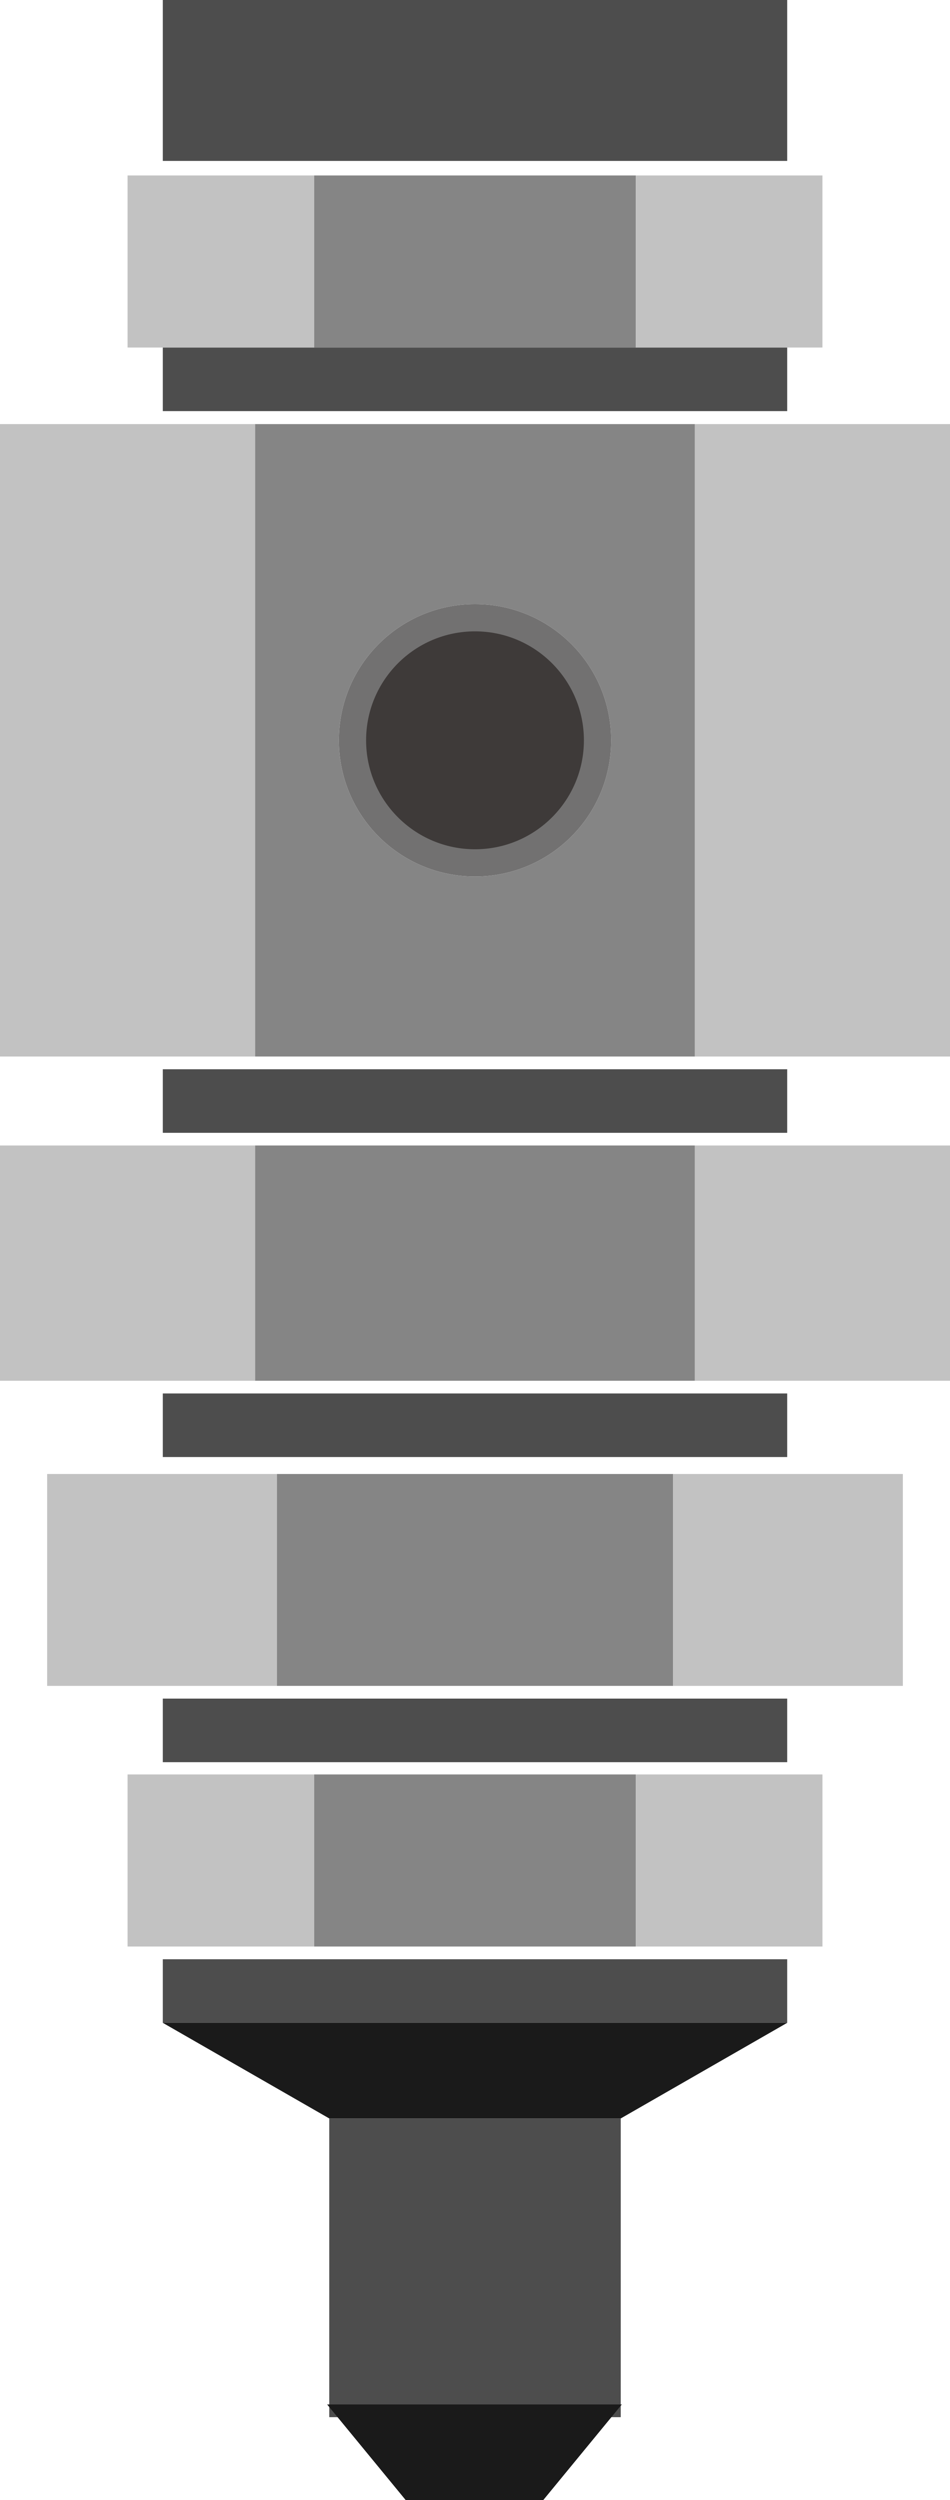 <?xml version="1.0" encoding="utf-8"?>
<!-- Generator: Adobe Illustrator 16.0.0, SVG Export Plug-In . SVG Version: 6.00 Build 0)  -->
<!DOCTYPE svg PUBLIC "-//W3C//DTD SVG 1.1//EN" "http://www.w3.org/Graphics/SVG/1.1/DTD/svg11.dtd">
<svg version="1.1" id="图层_1" xmlns="http://www.w3.org/2000/svg" xmlns:xlink="http://www.w3.org/1999/xlink" x="0px" y="0px"
	 width="456.188px" height="1200px" viewBox="0 0 456.188 1200" enable-background="new 0 0 456.188 1200" xml:space="preserve">
<g>
	<polygon fill="#C2C2C2" points="122.502,203.551 0,203.551 0,507.114 78.176,507.114 122.502,507.114 	"/>
	<path fill="#858585" d="M167.851,507.114h120.486h45.354V203.551h-45.354H167.851h-45.349v303.563H167.851z M228.097,289.962
		c36.104,0,65.37,29.27,65.37,65.372c0,36.104-29.267,65.37-65.37,65.37s-65.373-29.267-65.373-65.37
		C162.724,319.231,191.993,289.962,228.097,289.962z"/>
	<polygon fill="#C2C2C2" points="333.691,203.551 333.691,507.114 378.012,507.114 456.188,507.114 456.188,203.551 	"/>
	<polygon fill="#4D4D4D" points="288.337,513.219 167.851,513.219 122.502,513.219 78.176,513.219 78.176,543.736 378.012,543.736 
		378.012,513.219 333.691,513.219 	"/>
	<polygon fill="#4D4D4D" points="272.16,166.813 184.027,166.813 150.856,166.813 78.176,166.813 78.176,197.331 378.012,197.331 
		378.012,166.813 305.337,166.813 	"/>
	<rect y="549.816" fill="#C2C2C2" width="122.502" height="112.917"/>
	<polygon fill="#858585" points="288.337,549.816 167.851,549.816 122.502,549.816 122.502,662.733 167.851,662.733 
		288.337,662.733 333.691,662.733 333.691,549.816 	"/>
	<rect x="333.691" y="549.816" fill="#C2C2C2" width="122.496" height="112.917"/>
	<rect x="78.176" y="668.837" fill="#4D4D4D" width="299.836" height="30.519"/>
	<rect x="22.647" y="707.492" fill="#C2C2C2" width="110.339" height="101.705"/>
	<polygon fill="#858585" points="282.358,707.492 173.831,707.492 132.986,707.492 132.986,809.197 173.831,809.197 
		282.358,809.197 323.21,809.197 323.21,707.492 	"/>
	<rect x="323.21" y="707.492" fill="#C2C2C2" width="110.333" height="101.705"/>
	<rect x="78.176" y="815.301" fill="#4D4D4D" width="299.836" height="30.519"/>
	<rect x="61.248" y="851.702" fill="#C2C2C2" width="89.608" height="82.596"/>
	<polygon fill="#858585" points="272.16,851.702 184.027,851.702 150.856,851.702 150.856,934.298 184.027,934.298 272.16,934.298 
		305.337,934.298 305.337,851.702 	"/>
	<rect x="305.337" y="851.702" fill="#C2C2C2" width="89.603" height="82.596"/>
	<rect x="78.176" y="940.401" fill="#4D4D4D" width="299.836" height="30.519"/>
	<polygon fill="#C2C2C2" points="150.856,166.813 150.856,84.217 61.248,84.217 61.248,166.813 78.176,166.813 	"/>
	<polygon fill="#858585" points="184.027,166.813 272.16,166.813 305.337,166.813 305.337,84.217 272.16,84.217 184.027,84.217 
		150.856,84.217 150.856,166.813 	"/>
	<polygon fill="#C2C2C2" points="378.012,166.813 394.939,166.813 394.939,84.217 305.337,84.217 305.337,166.813 	"/>
	<rect x="78.176" fill="#4D4D4D" width="299.836" height="77.243"/>
	<rect x="158.104" y="1016.819" fill="#4D4D4D" width="139.979" height="143.385"/>
	<circle fill="#727171" cx="228.097" cy="355.333" r="65.371"/>
	<path fill="#3E3A39" d="M228.097,407.633c28.882,0,52.295-23.413,52.295-52.299c0-28.882-23.413-52.298-52.295-52.298
		c-28.885,0-52.298,23.416-52.298,52.298C175.799,384.22,199.212,407.633,228.097,407.633z"/>
	<polygon fill="#1A1A1A" points="158.104,1016.819 298.083,1016.819 378.012,970.92 78.176,970.92 	"/>
	<polygon fill="#1A1A1A" points="157.091,1154.101 194.813,1200 260.871,1200 298.593,1154.101 	"/>
</g>
</svg>
